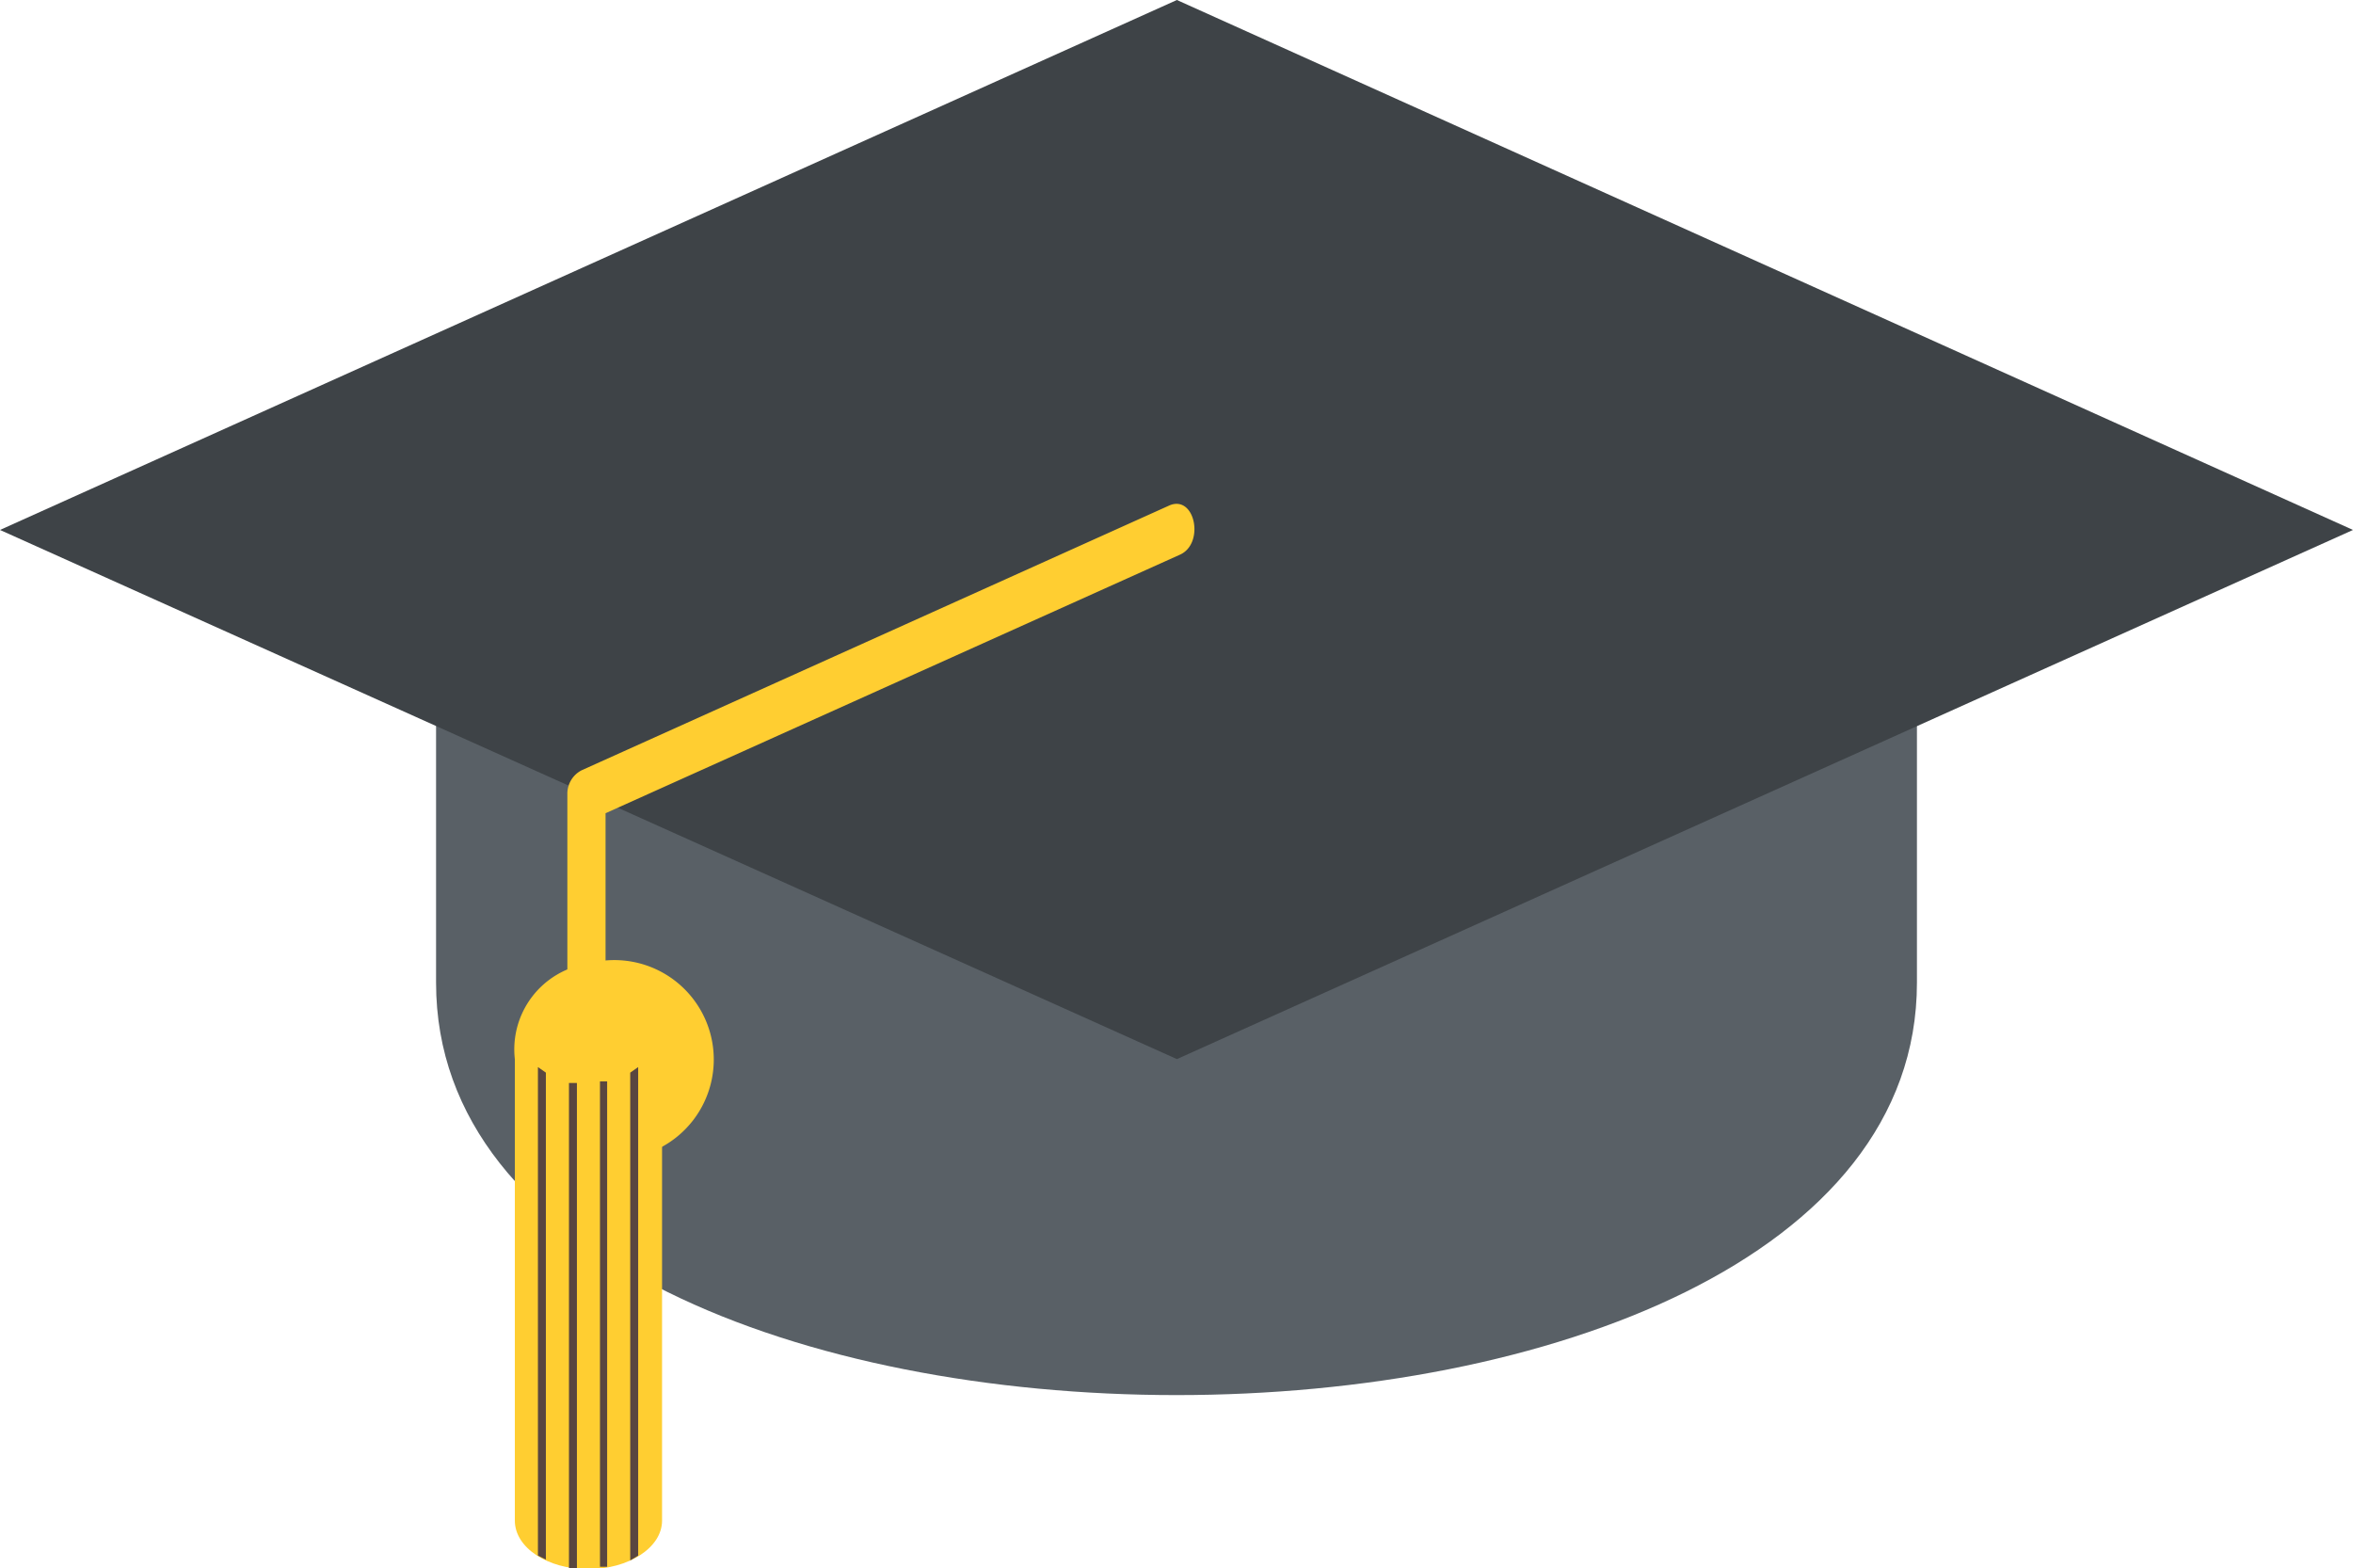 <svg id="Слой_1" data-name="Слой 1" xmlns="http://www.w3.org/2000/svg" viewBox="0 0 29.57 19.71"><defs><style>.cls-1{fill:#596066;}.cls-2{fill:#3e4347;}.cls-3{fill:#ffce31;}.cls-4{fill:#594640;}</style></defs><path class="cls-1" d="M435.78,398.77v3.36c0,6.91,18.61,6.91,18.61,0v-3.36Z" transform="translate(-430.3 -389.78)"/><polygon class="cls-2" points="29.57 6.66 14.79 13.31 0 6.66 14.79 0 29.57 6.66"/><path class="cls-3" d="M445,396.13l-7.39,3.33a.33.33,0,0,0-.18.3v3.33c0,.41.48.41.48,0V400l7.22-3.25C445.44,396.61,445.32,396,445,396.13Z" transform="translate(-430.3 -389.78)"/><path class="cls-3" d="M437.69,401.89a1.25,1.25,0,1,1-.92,1.2A1.09,1.09,0,0,1,437.69,401.89Z" transform="translate(-430.3 -389.78)"/><path class="cls-3" d="M437.69,409.5c.51,0,.93-.27.93-.61v-5.8h-1.85v5.8C436.77,409.23,437.18,409.5,437.69,409.5Z" transform="translate(-430.3 -389.78)"/><path class="cls-4" d="M438.32,403.19l-.1.07v6.13l.1-.06Z" transform="translate(-430.3 -389.78)"/><path class="cls-4" d="M437.93,403.37l-.09,0v6.1l.09,0Z" transform="translate(-430.3 -389.78)"/><path class="cls-4" d="M437.55,403.39l-.1,0v6.1l.1,0Z" transform="translate(-430.3 -389.78)"/><path class="cls-4" d="M437.16,403.26l-.1-.07v6.14l.1.05Z" transform="translate(-430.3 -389.78)"/></svg>